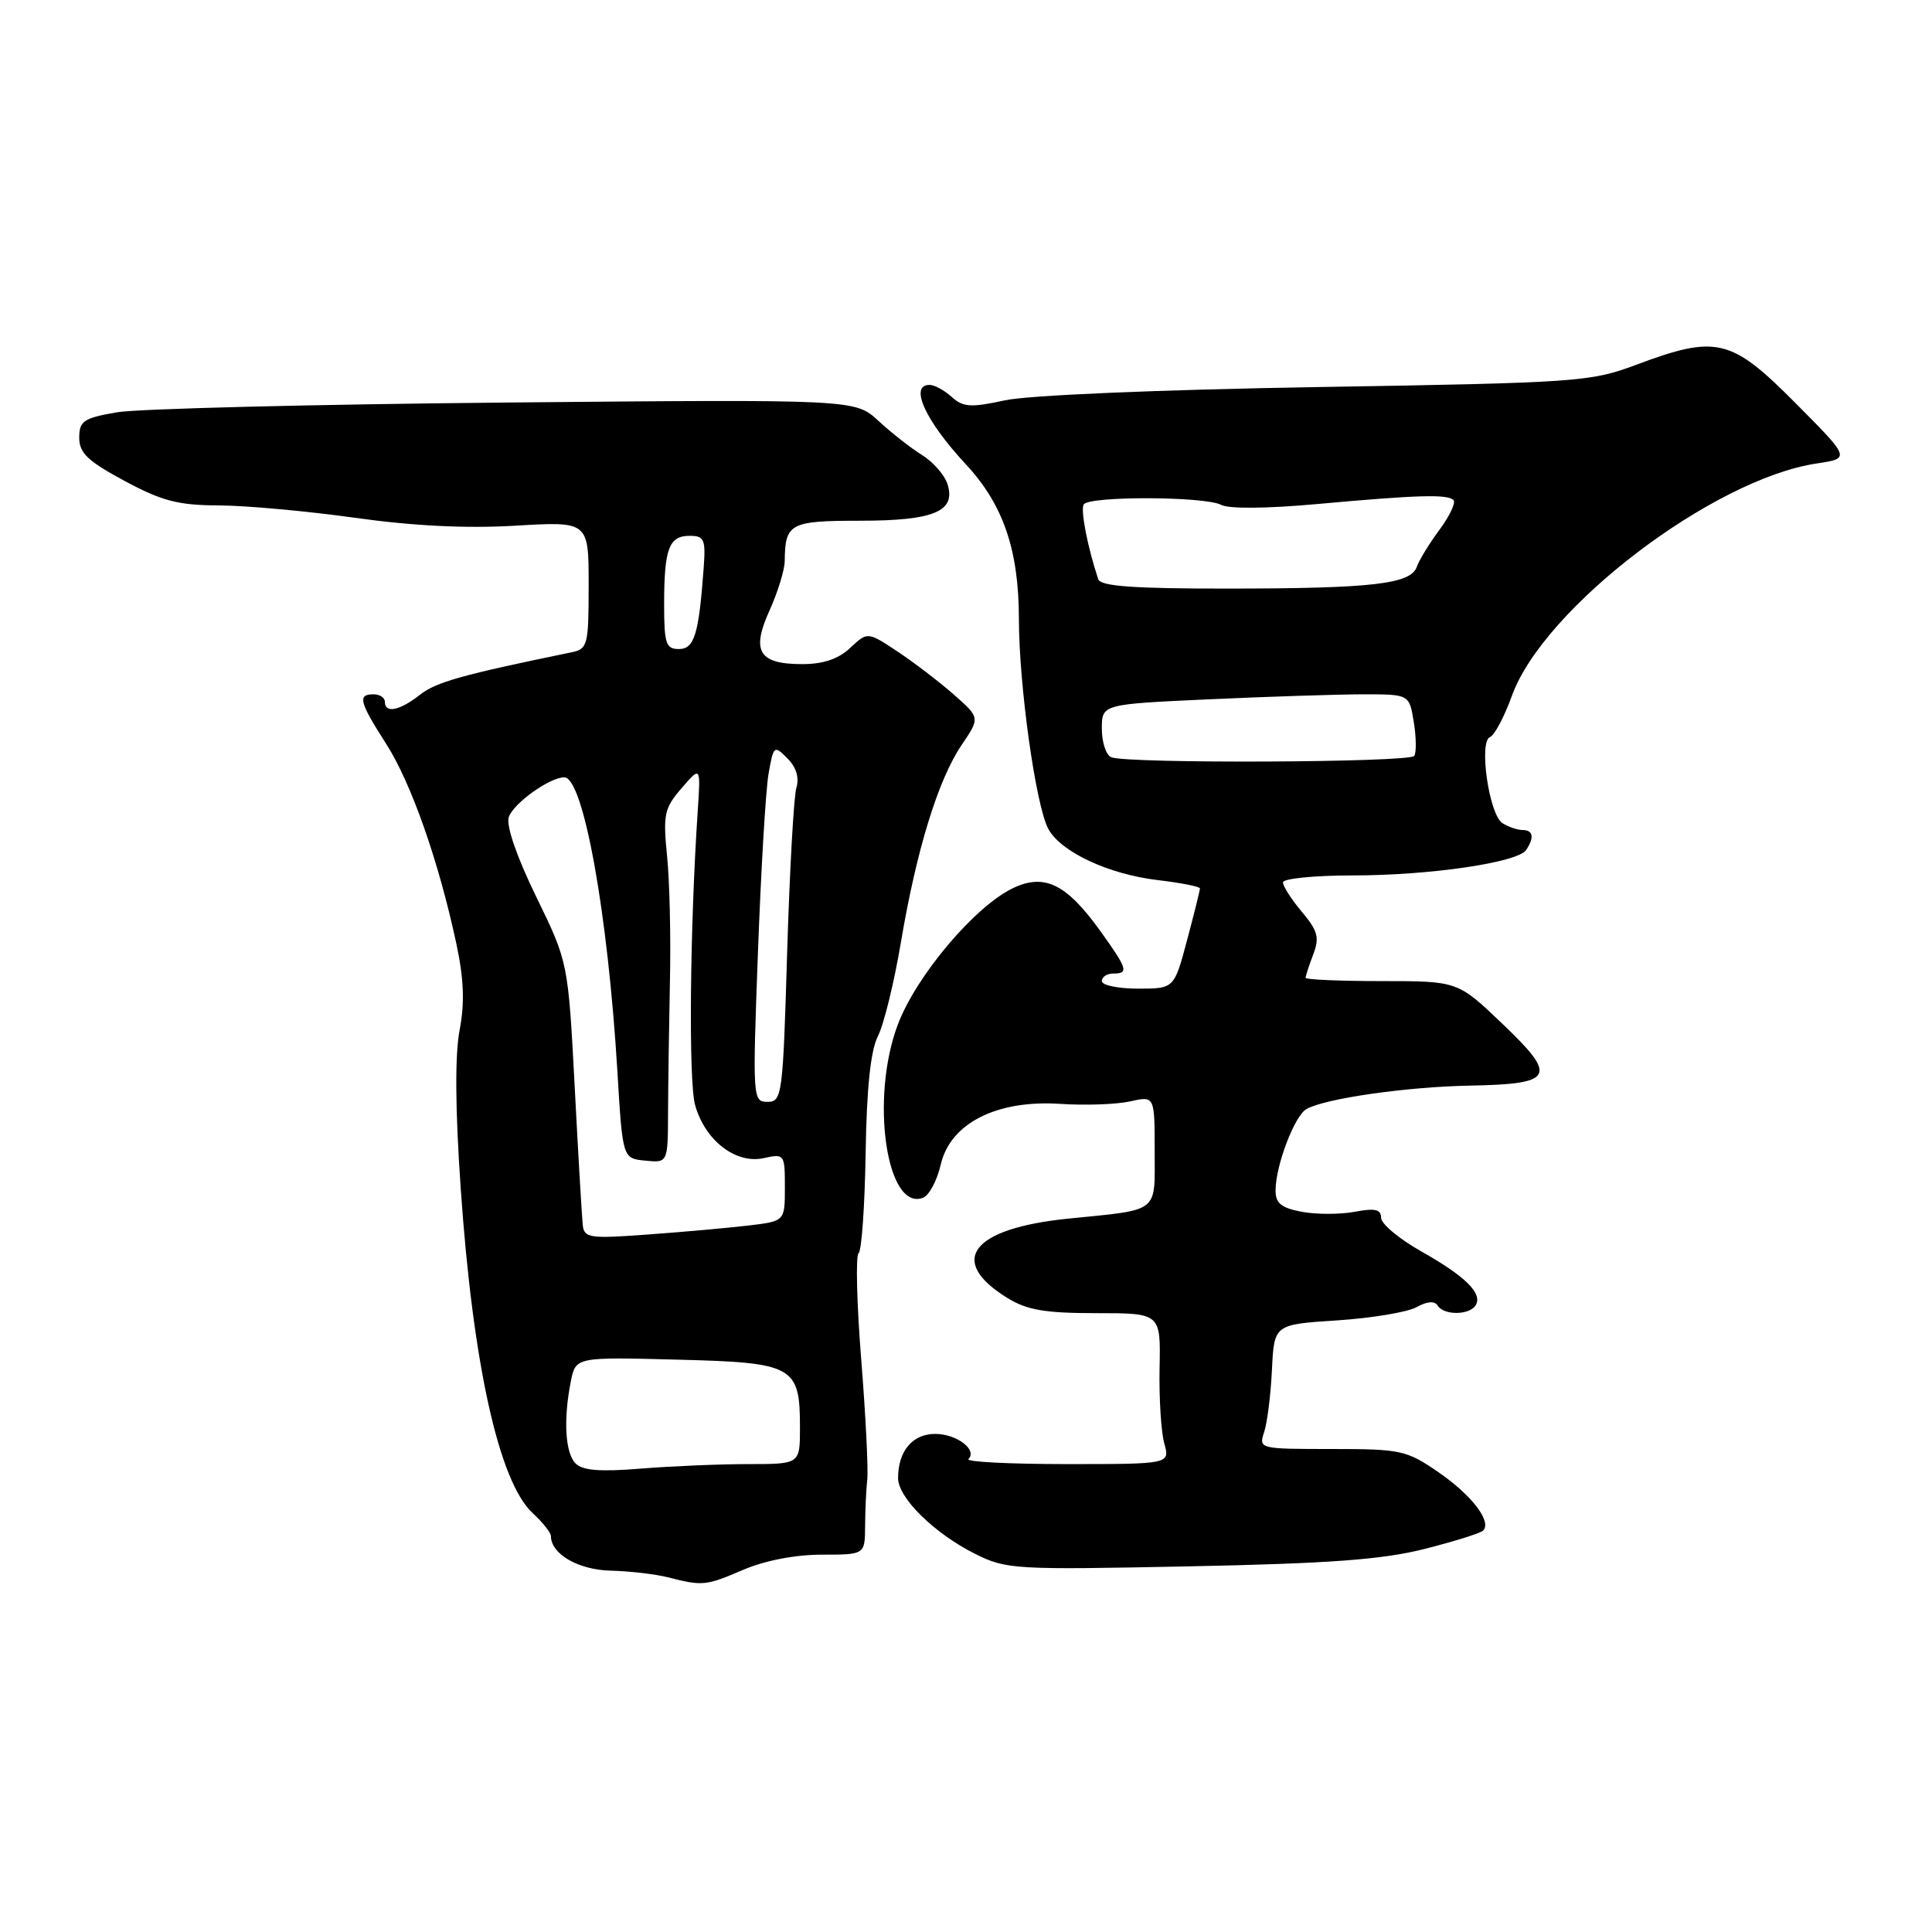 <?xml version="1.0" encoding="UTF-8" standalone="no"?>
<!DOCTYPE svg PUBLIC "-//W3C//DTD SVG 1.1//EN" "http://www.w3.org/Graphics/SVG/1.1/DTD/svg11.dtd" >
<svg xmlns="http://www.w3.org/2000/svg" xmlns:xlink="http://www.w3.org/1999/xlink" version="1.1" viewBox="0 0 256 256">
 <g >
 <path fill="currentColor"
d=" M 98.50 208.00 C 101.35 206.78 105.39 206.00 108.88 206.00 C 114.60 206.00 114.60 206.00 114.63 202.25 C 114.64 200.19 114.77 197.38 114.92 196.00 C 115.06 194.62 114.70 187.45 114.11 180.05 C 113.52 172.65 113.37 166.35 113.77 166.05 C 114.17 165.75 114.59 159.78 114.70 152.79 C 114.84 144.13 115.36 139.20 116.33 137.29 C 117.11 135.76 118.49 130.15 119.38 124.83 C 121.45 112.58 124.31 103.30 127.43 98.70 C 129.87 95.10 129.87 95.10 126.36 92.01 C 124.43 90.32 121.07 87.75 118.90 86.31 C 114.95 83.70 114.95 83.70 112.66 85.85 C 111.09 87.32 109.09 88.00 106.31 88.00 C 100.54 88.00 99.51 86.31 101.97 80.88 C 103.06 78.47 103.97 75.52 103.98 74.33 C 104.03 69.35 104.68 69.00 113.92 69.00 C 123.74 69.00 126.70 67.77 125.55 64.15 C 125.16 62.94 123.64 61.20 122.17 60.29 C 120.70 59.38 118.11 57.35 116.40 55.77 C 113.31 52.91 113.31 52.91 66.90 53.34 C 41.38 53.58 18.25 54.16 15.50 54.63 C 11.06 55.40 10.50 55.78 10.50 58.00 C 10.50 60.03 11.63 61.10 16.50 63.72 C 21.48 66.40 23.61 66.95 29.04 66.97 C 32.64 66.99 40.74 67.73 47.04 68.61 C 54.70 69.69 61.73 70.04 68.25 69.66 C 78.00 69.08 78.00 69.08 78.00 77.52 C 78.00 85.47 77.87 85.99 75.75 86.43 C 61.28 89.40 57.78 90.38 55.66 92.05 C 52.96 94.18 51.00 94.57 51.00 93.00 C 51.00 92.45 50.33 92.00 49.50 92.00 C 47.35 92.00 47.60 92.99 51.16 98.55 C 54.49 103.75 58.12 114.09 60.46 125.00 C 61.47 129.74 61.59 132.86 60.90 136.50 C 60.27 139.78 60.32 147.01 61.05 157.50 C 62.65 180.73 66.11 196.35 70.57 200.48 C 71.91 201.72 73.00 203.09 73.00 203.54 C 73.00 205.91 76.61 208.01 80.90 208.12 C 83.43 208.18 86.85 208.58 88.50 209.00 C 93.12 210.18 93.52 210.14 98.50 208.00 Z  M 188.69 205.26 C 192.65 204.26 196.17 203.16 196.52 202.81 C 197.71 201.62 195.00 198.09 190.55 195.04 C 186.38 192.17 185.61 192.00 176.45 192.00 C 166.85 192.00 166.77 191.98 167.51 189.75 C 167.92 188.51 168.38 184.80 168.54 181.50 C 168.83 175.50 168.83 175.50 177.16 174.96 C 181.75 174.66 186.49 173.87 187.69 173.21 C 189.11 172.42 190.10 172.35 190.50 173.00 C 191.31 174.31 194.70 174.29 195.53 172.96 C 196.49 171.40 194.19 169.12 188.28 165.79 C 185.38 164.15 183.00 162.16 183.00 161.36 C 183.00 160.24 182.19 160.06 179.50 160.57 C 177.57 160.93 174.43 160.93 172.50 160.57 C 169.75 160.05 169.00 159.44 169.02 157.70 C 169.04 154.40 171.54 147.83 173.12 146.95 C 175.63 145.55 186.36 144.01 194.75 143.85 C 205.95 143.64 206.45 142.69 199.07 135.65 C 193.15 130.00 193.15 130.00 183.07 130.00 C 177.53 130.00 173.00 129.80 173.00 129.57 C 173.00 129.33 173.45 127.93 174.01 126.47 C 174.86 124.23 174.62 123.34 172.51 120.83 C 171.13 119.19 170.00 117.43 170.00 116.92 C 170.00 116.42 174.13 116.00 179.17 116.00 C 189.50 116.00 201.13 114.29 202.23 112.62 C 203.33 110.95 203.15 110.00 201.75 109.98 C 201.06 109.98 199.86 109.57 199.08 109.07 C 197.31 107.95 195.91 98.25 197.44 97.66 C 198.03 97.43 199.33 94.98 200.33 92.21 C 204.51 80.58 226.95 63.48 240.73 61.41 C 245.20 60.74 245.20 60.74 237.87 53.37 C 229.37 44.81 227.44 44.35 216.77 48.35 C 210.75 50.60 209.07 50.72 174.50 51.29 C 153.50 51.64 136.29 52.37 133.19 53.04 C 128.63 54.03 127.62 53.96 126.11 52.60 C 125.14 51.72 123.82 51.00 123.17 51.00 C 120.44 51.00 122.61 55.75 127.96 61.50 C 132.94 66.85 135.00 72.86 135.01 82.03 C 135.02 90.83 137.24 106.72 138.90 109.82 C 140.54 112.88 146.88 115.85 153.43 116.62 C 156.49 116.98 159.00 117.48 159.00 117.72 C 159.00 117.97 158.23 121.06 157.29 124.59 C 155.58 131.00 155.58 131.00 150.79 131.00 C 148.16 131.00 146.00 130.55 146.00 130.00 C 146.00 129.45 146.68 129.00 147.50 129.00 C 149.60 129.00 149.43 128.42 145.76 123.31 C 141.29 117.10 138.37 115.68 134.17 117.71 C 129.11 120.17 121.41 129.30 118.97 135.75 C 115.27 145.53 117.46 160.57 122.31 158.71 C 123.11 158.41 124.16 156.43 124.65 154.33 C 125.91 148.84 132.06 145.71 140.50 146.27 C 143.80 146.49 147.96 146.34 149.75 145.94 C 153.00 145.21 153.00 145.21 153.00 152.53 C 153.00 160.84 153.78 160.24 141.50 161.48 C 128.73 162.78 125.47 167.04 133.47 171.98 C 136.08 173.59 138.45 174.00 145.27 174.00 C 153.80 174.00 153.80 174.00 153.65 181.25 C 153.57 185.24 153.85 189.74 154.27 191.25 C 155.04 194.00 155.04 194.00 141.35 194.00 C 133.83 194.00 127.96 193.70 128.32 193.34 C 129.55 192.11 126.77 190.00 123.91 190.00 C 120.91 190.00 119.00 192.28 119.00 195.86 C 119.00 198.47 123.80 203.19 129.20 205.89 C 133.33 207.96 134.42 208.02 157.50 207.55 C 176.08 207.18 183.13 206.66 188.69 205.26 Z  M 76.25 193.90 C 74.88 192.48 74.64 188.06 75.64 183.03 C 76.29 179.81 76.29 179.81 89.73 180.16 C 105.22 180.55 106.00 180.98 106.00 189.19 C 106.00 194.00 106.00 194.00 99.15 194.00 C 95.38 194.00 88.97 194.27 84.90 194.60 C 79.48 195.04 77.17 194.85 76.25 193.90 Z  M 77.22 162.35 C 77.11 161.33 76.62 153.07 76.15 144.00 C 75.28 127.50 75.28 127.50 71.05 118.82 C 68.49 113.58 67.05 109.41 67.41 108.29 C 67.98 106.48 72.83 103.00 74.77 103.00 C 77.30 103.00 80.55 121.00 81.81 142.00 C 82.50 153.50 82.50 153.50 85.50 153.79 C 88.50 154.09 88.50 154.09 88.52 147.29 C 88.54 143.56 88.65 135.78 88.77 130.00 C 88.90 124.22 88.73 116.77 88.39 113.43 C 87.84 107.92 88.02 107.09 90.32 104.43 C 92.85 101.50 92.85 101.50 92.45 107.50 C 91.41 123.11 91.23 143.25 92.10 146.41 C 93.40 151.10 97.48 154.27 101.18 153.46 C 103.95 152.85 104.00 152.93 104.00 157.33 C 104.00 161.81 104.00 161.81 99.25 162.38 C 96.64 162.69 90.66 163.23 85.96 163.57 C 78.15 164.15 77.41 164.05 77.22 162.35 Z  M 100.43 126.25 C 100.83 115.39 101.46 104.73 101.83 102.58 C 102.49 98.78 102.57 98.71 104.33 100.48 C 105.51 101.66 105.93 103.04 105.52 104.40 C 105.18 105.55 104.63 115.39 104.30 126.25 C 103.74 145.16 103.63 146.00 101.70 146.00 C 99.74 146.00 99.71 145.60 100.43 126.25 Z  M 88.00 80.08 C 88.00 72.71 88.64 71.00 91.38 71.00 C 93.32 71.00 93.52 71.46 93.24 75.25 C 92.60 84.06 92.01 86.00 89.95 86.00 C 88.24 86.00 88.00 85.29 88.00 80.08 Z  M 147.25 100.34 C 146.56 100.06 146.00 98.37 146.00 96.57 C 146.00 93.31 146.00 93.31 160.25 92.66 C 168.09 92.30 177.25 92.01 180.62 92.00 C 186.74 92.00 186.74 92.00 187.33 95.66 C 187.66 97.67 187.69 99.69 187.40 100.16 C 186.86 101.04 149.41 101.21 147.25 100.34 Z  M 145.52 76.75 C 144.10 72.46 143.15 67.57 143.60 66.84 C 144.29 65.71 159.68 65.76 161.82 66.90 C 162.82 67.44 167.93 67.39 174.50 66.79 C 187.85 65.58 191.79 65.46 192.59 66.26 C 192.93 66.59 192.10 68.36 190.75 70.18 C 189.40 72.01 188.04 74.22 187.73 75.11 C 186.94 77.39 181.87 77.98 162.72 77.99 C 150.17 78.00 145.83 77.68 145.52 76.75 Z "/>
</g>
</svg>